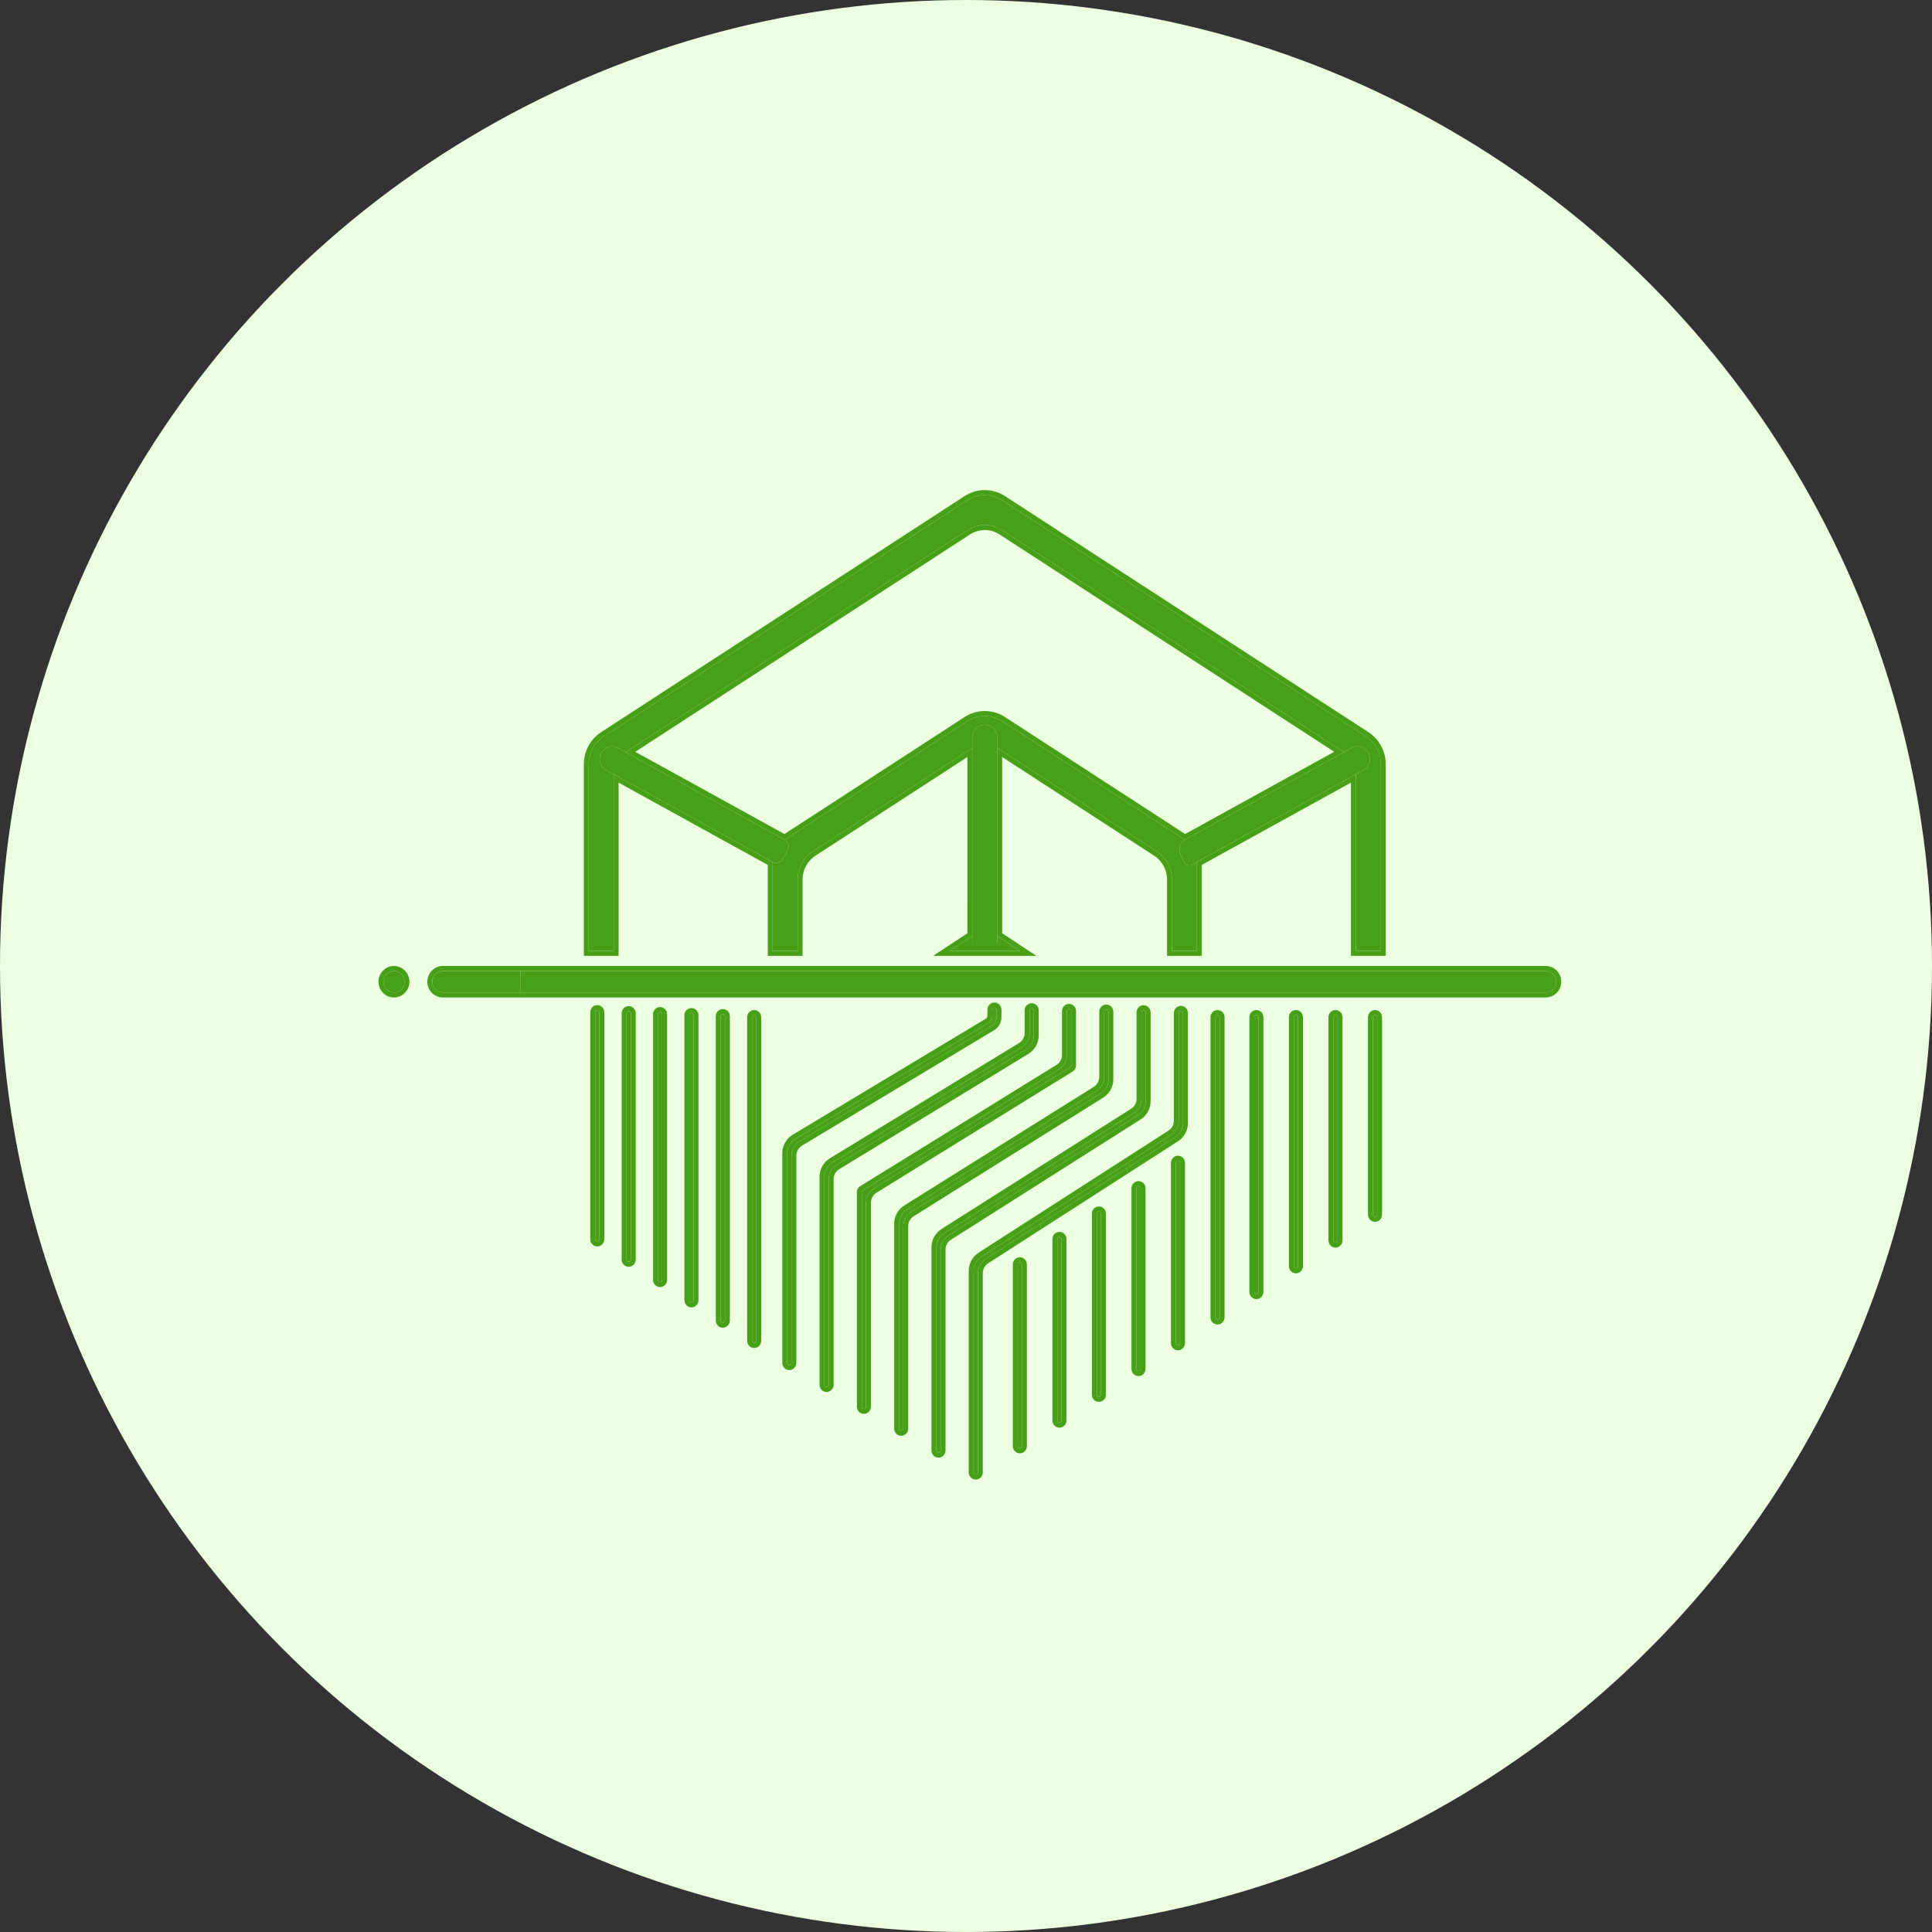 <svg width="100" height="100" viewBox="0 0 100 100" fill="none" xmlns="http://www.w3.org/2000/svg">
<rect x="0" y="0" width="100" height="100" fill="#333333" stroke="none"/>
<circle cx="50" cy="50" r="50" fill="#EDFFE1"/>
<path d="M40.965 59.817C40.965 59.514 41.123 59.233 41.38 59.079L51.337 53.094C51.489 53.003 51.583 52.837 51.583 52.657V52.262C51.583 52.2 51.533 52.15 51.472 52.15C51.411 52.15 51.361 52.2 51.361 52.262V52.58C51.361 52.731 51.282 52.872 51.153 52.95L41.158 58.957C40.901 59.112 40.744 59.392 40.744 59.695V70.545C40.744 70.607 40.794 70.658 40.855 70.658C40.916 70.658 40.965 70.607 40.965 70.545V59.817Z" fill="#47A118"/>
<path d="M42.894 61.033C42.894 60.732 43.05 60.453 43.304 60.298L53.102 54.327C53.356 54.172 53.511 53.893 53.511 53.592V52.297C53.511 52.235 53.462 52.185 53.4 52.185C53.339 52.185 53.29 52.235 53.29 52.297V53.472C53.29 53.773 53.134 54.052 52.88 54.207L43.082 60.176C42.828 60.331 42.672 60.61 42.672 60.911V71.678C42.672 71.74 42.722 71.79 42.783 71.79C42.844 71.79 42.894 71.74 42.894 71.678V61.033Z" fill="#47A118"/>
<path d="M44.826 62.25C44.826 61.95 44.98 61.673 45.231 61.517L55.392 55.24C55.424 55.221 55.443 55.187 55.443 55.15V52.332C55.443 52.27 55.394 52.219 55.332 52.219C55.271 52.219 55.221 52.27 55.221 52.332V54.606C55.221 54.905 55.068 55.183 54.816 55.338L44.658 61.615C44.625 61.634 44.605 61.669 44.605 61.708V72.81C44.605 72.873 44.654 72.923 44.715 72.923C44.776 72.923 44.826 72.873 44.826 72.81V62.25Z" fill="#47A118"/>
<path d="M46.756 63.466C46.756 63.168 46.908 62.892 47.157 62.736L56.972 56.591C57.221 56.435 57.373 56.159 57.373 55.861V52.365C57.373 52.303 57.324 52.252 57.263 52.252C57.201 52.252 57.152 52.303 57.152 52.365V55.742C57.152 56.039 57 56.315 56.751 56.471L46.936 62.616C46.687 62.772 46.535 63.048 46.535 63.346V73.945C46.535 74.007 46.584 74.058 46.645 74.058C46.707 74.058 46.756 74.007 46.756 73.945V63.466Z" fill="#47A118"/>
<path d="M59.193 52.287C59.132 52.287 59.082 52.337 59.082 52.4V56.877C59.082 57.173 58.932 57.448 58.685 57.605L48.862 63.835C48.615 63.992 48.465 64.267 48.465 64.562V75.078C48.465 75.14 48.514 75.19 48.576 75.19C48.637 75.19 48.687 75.14 48.687 75.078V64.68C48.687 64.384 48.837 64.109 49.083 63.953L58.907 57.722C59.154 57.566 59.304 57.291 59.304 56.995V52.4C59.304 52.337 59.254 52.287 59.193 52.287Z" fill="#47A118"/>
<path d="M50.617 65.896C50.617 65.602 50.765 65.329 51.009 65.172L60.841 58.853C61.086 58.696 61.234 58.422 61.234 58.129V52.432C61.234 52.37 61.184 52.32 61.123 52.32C61.062 52.32 61.012 52.37 61.012 52.432V58.011C61.012 58.305 60.864 58.578 60.62 58.735L50.788 65.054C50.543 65.211 50.395 65.485 50.395 65.779V76.21C50.395 76.272 50.445 76.323 50.506 76.323C50.567 76.323 50.617 76.272 50.617 76.21V65.896Z" fill="#47A118"/>
<path d="M39.147 69.402V52.65C39.147 52.588 39.098 52.537 39.036 52.537C38.975 52.537 38.926 52.588 38.926 52.65V69.402C38.926 69.464 38.975 69.514 39.036 69.514C39.098 69.514 39.147 69.464 39.147 69.402Z" fill="#47A118"/>
<path d="M37.525 68.352V52.6C37.525 52.538 37.475 52.487 37.414 52.487C37.353 52.487 37.303 52.538 37.303 52.6V68.352C37.303 68.414 37.353 68.465 37.414 68.465C37.475 68.465 37.525 68.414 37.525 68.352Z" fill="#47A118"/>
<path d="M35.9 67.3V52.548C35.9 52.486 35.85 52.435 35.789 52.435C35.727 52.435 35.678 52.486 35.678 52.548V67.3C35.678 67.362 35.727 67.413 35.789 67.413C35.85 67.413 35.9 67.362 35.9 67.3Z" fill="#47A118"/>
<path d="M34.277 66.248V52.495C34.277 52.433 34.228 52.383 34.166 52.383C34.105 52.383 34.056 52.433 34.056 52.495V66.248C34.056 66.31 34.105 66.361 34.166 66.361C34.228 66.361 34.277 66.31 34.277 66.248Z" fill="#47A118"/>
<path d="M32.652 65.198V52.445C32.652 52.383 32.602 52.333 32.541 52.333C32.48 52.333 32.43 52.383 32.43 52.445V65.198C32.43 65.26 32.48 65.311 32.541 65.311C32.602 65.311 32.652 65.26 32.652 65.198Z" fill="#47A118"/>
<path d="M31.026 64.146V52.393C31.026 52.331 30.977 52.281 30.915 52.281C30.854 52.281 30.805 52.331 30.805 52.393V64.146C30.805 64.209 30.854 64.259 30.915 64.259C30.977 64.259 31.026 64.209 31.026 64.146Z" fill="#47A118"/>
<path d="M52.898 74.853V65.445C52.898 65.383 52.848 65.333 52.787 65.333C52.726 65.333 52.676 65.383 52.676 65.445V74.853C52.676 74.915 52.726 74.966 52.787 74.966C52.848 74.966 52.898 74.915 52.898 74.853Z" fill="#47A118"/>
<path d="M54.947 73.522V64.132C54.947 64.07 54.897 64.019 54.836 64.019C54.775 64.019 54.725 64.07 54.725 64.132V73.522C54.725 73.585 54.775 73.635 54.836 73.635C54.897 73.635 54.947 73.585 54.947 73.522Z" fill="#47A118"/>
<path d="M56.99 72.189V62.819C56.99 62.757 56.941 62.706 56.88 62.706C56.819 62.706 56.769 62.757 56.769 62.819V72.189C56.769 72.252 56.819 72.302 56.88 72.302C56.941 72.302 56.99 72.252 56.99 72.189Z" fill="#47A118"/>
<path d="M59.039 70.855V61.503C59.039 61.441 58.99 61.391 58.928 61.391C58.867 61.391 58.818 61.441 58.818 61.503V70.855C58.818 70.917 58.867 70.967 58.928 70.967C58.99 70.967 59.039 70.917 59.039 70.855Z" fill="#47A118"/>
<path d="M61.083 69.522V60.19C61.083 60.128 61.034 60.077 60.972 60.077C60.911 60.077 60.862 60.128 60.862 60.19V69.522C60.862 69.584 60.911 69.634 60.972 69.634C61.034 69.634 61.083 69.584 61.083 69.522Z" fill="#47A118"/>
<path d="M63.13 68.187V52.65C63.13 52.588 63.081 52.537 63.02 52.537C62.958 52.537 62.909 52.588 62.909 52.65V68.187C62.909 68.249 62.958 68.299 63.02 68.299C63.081 68.299 63.13 68.249 63.13 68.187Z" fill="#47A118"/>
<path d="M65.141 66.871V52.65C65.141 52.588 65.092 52.537 65.03 52.537C64.969 52.537 64.92 52.588 64.92 52.65V66.871C64.92 66.933 64.969 66.984 65.03 66.984C65.092 66.984 65.141 66.933 65.141 66.871Z" fill="#47A118"/>
<path d="M67.188 65.538V52.65C67.188 52.588 67.139 52.537 67.078 52.537C67.016 52.537 66.967 52.588 66.967 52.65V65.538C66.967 65.6 67.016 65.651 67.078 65.651C67.139 65.651 67.188 65.6 67.188 65.538Z" fill="#47A118"/>
<path d="M69.236 64.205V52.65C69.236 52.588 69.186 52.537 69.125 52.537C69.064 52.537 69.014 52.588 69.014 52.65V64.205C69.014 64.267 69.064 64.318 69.125 64.318C69.186 64.318 69.236 64.267 69.236 64.205Z" fill="#47A118"/>
<path d="M71.281 62.872V52.65C71.281 52.588 71.231 52.537 71.17 52.537C71.109 52.537 71.06 52.588 71.06 52.65V62.872C71.06 62.935 71.109 62.985 71.17 62.985C71.231 62.985 71.281 62.935 71.281 62.872Z" fill="#47A118"/>
<path d="M31.766 40.076L31.378 39.863C31.064 39.69 30.948 39.29 31.12 38.972C31.291 38.657 31.681 38.541 31.992 38.713L32.384 38.931L50.064 27.45C50.618 27.091 51.327 27.091 51.88 27.45L69.56 38.931L69.954 38.713C70.266 38.541 70.655 38.657 70.826 38.973C70.997 39.291 70.881 39.69 70.568 39.862L70.179 40.076V49.219H71.473V39.558C71.473 38.973 71.179 38.429 70.694 38.114L51.88 25.895C51.327 25.536 50.618 25.536 50.064 25.895L31.25 38.114C30.765 38.429 30.472 38.973 30.472 39.558V49.219H31.766V40.076Z" fill="#47A118"/>
<path d="M61.615 44.8C61.305 44.867 61.14 44.396 61.059 44.037C61.008 43.807 61.128 43.579 61.333 43.467L51.88 37.329C51.327 36.97 50.618 36.97 50.064 37.329L40.614 43.467C40.8 43.569 40.868 43.805 40.766 43.993L40.514 44.459C40.412 44.648 40.179 44.718 39.993 44.615V49.219H41.287V45.522C41.287 44.936 41.581 44.392 42.066 44.077L50.325 38.713V38.175C50.325 37.812 50.615 37.517 50.972 37.517C51.33 37.517 51.619 37.812 51.619 38.175V38.713L59.879 44.077C60.364 44.392 60.658 44.936 60.658 45.522V49.219H61.951V44.615C61.951 44.615 61.761 44.769 61.615 44.8Z" fill="#47A118"/>
<path d="M61.333 43.467C61.128 43.579 61.008 43.807 61.059 44.037C61.14 44.396 61.305 44.867 61.615 44.8C61.761 44.769 61.951 44.615 61.951 44.615L70.179 40.076L70.568 39.862C70.881 39.69 70.997 39.291 70.826 38.973C70.655 38.657 70.266 38.541 69.954 38.713L69.56 38.931L61.333 43.467Z" fill="#47A118"/>
<path d="M39.993 44.615C40.179 44.718 40.412 44.648 40.514 44.459L40.767 43.993C40.868 43.805 40.8 43.569 40.614 43.467L32.384 38.931L31.992 38.713C31.681 38.541 31.291 38.657 31.12 38.972C30.948 39.29 31.064 39.69 31.378 39.863L31.766 40.076L39.993 44.615Z" fill="#47A118"/>
<path d="M50.325 48.799H51.619V48.446L51.619 38.713V38.175C51.619 37.812 51.33 37.517 50.972 37.517C50.615 37.517 50.326 37.812 50.326 38.175V38.713L50.325 48.446V48.799Z" fill="#47A118"/>
<path d="M51.619 48.799H50.325V48.446L49.152 49.219H52.792L51.619 48.446V48.799Z" fill="#47A118"/>
<path d="M26.932 50.257V51.371H80.008C80.311 51.371 80.556 51.122 80.556 50.814C80.556 50.507 80.311 50.257 80.008 50.257H26.932Z" fill="#47A118"/>
<path d="M22.92 50.257C22.618 50.257 22.372 50.507 22.372 50.814C22.372 51.122 22.618 51.371 22.92 51.371H26.932V50.257H22.92Z" fill="#47A118"/>
<path d="M20.939 50.814C20.939 51.122 20.693 51.371 20.39 51.371C20.088 51.371 19.842 51.122 19.842 50.814C19.842 50.507 20.088 50.257 20.39 50.257C20.693 50.257 20.939 50.507 20.939 50.814Z" fill="#47A118"/>
<path fill-rule="evenodd" clip-rule="evenodd" d="M49.152 49.219H52.792L51.619 48.446L51.619 38.713L59.879 44.077C60.364 44.392 60.658 44.936 60.658 45.522V49.219H61.951V44.615L70.179 40.076V49.219H71.472V39.558C71.472 38.973 71.179 38.429 70.694 38.114L51.88 25.895C51.327 25.536 50.618 25.536 50.064 25.895L31.25 38.114C30.765 38.429 30.472 38.973 30.472 39.558V49.219H31.766V40.076L39.993 44.615V49.219H41.287V45.522C41.287 44.936 41.581 44.392 42.066 44.077L50.325 38.713L50.325 48.446L49.152 49.219ZM50.072 48.306L48.297 49.476H53.647L51.872 48.306L51.872 39.182L59.743 44.294C60.155 44.561 60.405 45.024 60.405 45.522V49.476H62.204V44.768L69.926 40.508V49.476H71.725V39.558C71.725 38.886 71.388 38.259 70.83 37.897L52.017 25.678C51.38 25.265 50.565 25.265 49.928 25.678L31.114 37.897C30.556 38.259 30.219 38.886 30.219 39.558V49.476H32.019V40.508L39.74 44.768V49.476H41.54V45.522C41.54 45.024 41.79 44.561 42.202 44.294L50.073 39.182L50.072 48.306ZM61.333 43.467L69.56 38.931L51.88 27.45C51.327 27.091 50.618 27.091 50.064 27.45L32.384 38.931L40.614 43.467L50.064 37.329C50.618 36.97 51.327 36.97 51.88 37.329L61.333 43.467ZM40.604 43.169L32.882 38.913L50.2 27.667C50.671 27.361 51.273 27.361 51.744 27.667L69.062 38.913L61.343 43.169L52.017 37.113C51.38 36.699 50.565 36.699 49.928 37.113L40.604 43.169ZM22.92 51.371C22.618 51.371 22.372 51.122 22.372 50.814C22.372 50.507 22.618 50.257 22.92 50.257H80.008C80.311 50.257 80.556 50.507 80.556 50.814C80.556 51.122 80.311 51.371 80.008 51.371H22.92ZM44.858 62.018C44.837 62.092 44.826 62.17 44.826 62.25V72.81C44.826 72.873 44.776 72.923 44.715 72.923C44.654 72.923 44.605 72.873 44.605 72.81V61.708C44.605 61.669 44.625 61.634 44.658 61.615L54.816 55.338C54.888 55.294 54.952 55.239 55.007 55.178C55.092 55.08 55.155 54.964 55.19 54.837C55.211 54.763 55.221 54.685 55.221 54.606V52.332C55.221 52.27 55.271 52.219 55.332 52.219C55.394 52.219 55.443 52.27 55.443 52.332V55.15C55.443 55.187 55.424 55.221 55.392 55.24L45.231 61.517C45.158 61.562 45.094 61.617 45.039 61.681C44.954 61.778 44.892 61.893 44.858 62.018ZM55.522 55.461C55.63 55.395 55.696 55.277 55.696 55.15V52.332C55.696 52.128 55.533 51.962 55.332 51.962C55.131 51.962 54.969 52.128 54.969 52.332V54.606C54.969 54.815 54.861 55.01 54.685 55.118L44.529 61.394C44.419 61.459 44.352 61.578 44.352 61.708V72.81C44.352 73.014 44.514 73.18 44.715 73.18C44.916 73.18 45.079 73.014 45.079 72.81V62.25C45.079 62.04 45.187 61.846 45.363 61.737L55.52 55.462C55.521 55.461 55.522 55.461 55.522 55.461ZM51.466 53.316L41.508 59.301C41.329 59.409 41.218 59.605 41.218 59.817V70.545C41.218 70.749 41.056 70.915 40.855 70.915C40.654 70.915 40.491 70.749 40.491 70.545V59.695C40.491 59.301 40.696 58.937 41.029 58.736L51.025 52.728C51.076 52.697 51.108 52.641 51.108 52.58V52.262C51.108 52.058 51.271 51.892 51.472 51.892C51.673 51.892 51.836 52.058 51.836 52.262V52.657C51.836 52.928 51.695 53.178 51.466 53.316ZM51.361 52.58C51.361 52.606 51.359 52.632 51.354 52.657C51.337 52.75 51.291 52.834 51.223 52.897C51.202 52.917 51.179 52.934 51.153 52.95L41.158 58.957C40.901 59.112 40.744 59.392 40.744 59.695V70.545C40.744 70.607 40.794 70.658 40.855 70.658C40.916 70.658 40.965 70.607 40.965 70.545V59.817C40.965 59.776 40.968 59.735 40.974 59.695C41.004 59.483 41.111 59.291 41.273 59.155C41.306 59.127 41.342 59.102 41.38 59.079L51.337 53.094C51.489 53.003 51.583 52.837 51.583 52.657V52.262C51.583 52.2 51.533 52.15 51.472 52.15C51.411 52.15 51.361 52.2 51.361 52.262V52.58ZM53.232 54.547L43.434 60.519C43.256 60.627 43.147 60.822 43.147 61.033V71.678C43.147 71.882 42.984 72.048 42.783 72.048C42.583 72.048 42.42 71.882 42.42 71.678V60.911C42.42 60.52 42.622 60.157 42.952 59.956L52.75 53.986C52.928 53.878 53.037 53.683 53.037 53.472V52.297C53.037 52.093 53.2 51.927 53.4 51.927C53.601 51.927 53.764 52.093 53.764 52.297V53.592C53.764 53.983 53.562 54.346 53.232 54.547ZM53.29 53.472C53.29 53.512 53.287 53.552 53.281 53.592C53.252 53.802 53.147 53.995 52.986 54.131C52.953 54.159 52.917 54.184 52.88 54.207L43.082 60.176C42.828 60.331 42.672 60.61 42.672 60.911V71.678C42.672 71.74 42.722 71.79 42.783 71.79C42.844 71.79 42.894 71.74 42.894 71.678V61.033C42.894 60.992 42.897 60.952 42.903 60.911C42.932 60.701 43.038 60.509 43.199 60.374C43.232 60.346 43.267 60.321 43.304 60.298L53.102 54.327C53.356 54.172 53.511 53.893 53.511 53.592V52.297C53.511 52.235 53.462 52.185 53.4 52.185C53.339 52.185 53.29 52.235 53.29 52.297V53.472ZM57.105 56.81L47.29 62.955C47.115 63.064 47.009 63.258 47.009 63.466V73.945C47.009 74.149 46.846 74.315 46.645 74.315C46.445 74.315 46.282 74.149 46.282 73.945V63.346C46.282 62.959 46.479 62.6 46.803 62.397L56.618 56.252C56.793 56.143 56.899 55.95 56.899 55.742V52.365C56.899 52.16 57.062 51.995 57.263 51.995C57.464 51.995 57.626 52.16 57.626 52.365V55.861C57.626 56.248 57.429 56.607 57.105 56.81ZM57.152 55.742C57.152 55.782 57.149 55.822 57.144 55.861C57.115 56.069 57.011 56.26 56.854 56.395C56.822 56.423 56.787 56.449 56.751 56.471L46.936 62.616C46.687 62.772 46.535 63.048 46.535 63.346V73.945C46.535 74.007 46.584 74.058 46.645 74.058C46.707 74.058 46.756 74.007 46.756 73.945V63.466C46.756 63.425 46.759 63.386 46.764 63.346C46.794 63.138 46.897 62.948 47.054 62.812C47.087 62.784 47.121 62.759 47.157 62.736L56.972 56.591C57.222 56.435 57.373 56.159 57.373 55.861V52.365C57.373 52.303 57.324 52.252 57.263 52.252C57.201 52.252 57.152 52.303 57.152 52.365V55.742ZM58.829 56.877V52.4C58.829 52.195 58.992 52.03 59.193 52.03C59.394 52.03 59.556 52.195 59.556 52.4V56.995C59.556 57.379 59.361 57.737 59.041 57.94L49.217 64.171C49.044 64.281 48.94 64.473 48.94 64.68V75.078C48.94 75.282 48.777 75.447 48.576 75.447C48.375 75.447 48.212 75.282 48.212 75.078V64.562C48.212 64.178 48.407 63.821 48.728 63.617L58.551 57.386C58.724 57.277 58.829 57.084 58.829 56.877ZM48.687 64.68C48.687 64.641 48.689 64.601 48.694 64.562C48.723 64.355 48.825 64.165 48.981 64.029C49.013 64.001 49.047 63.976 49.083 63.953L58.907 57.722C59.154 57.566 59.304 57.291 59.304 56.995V52.4C59.304 52.337 59.254 52.287 59.193 52.287C59.132 52.287 59.082 52.337 59.082 52.4V56.877C59.082 56.917 59.079 56.956 59.074 56.995C59.046 57.202 58.944 57.392 58.788 57.528C58.756 57.556 58.721 57.581 58.685 57.605L48.862 63.835C48.615 63.992 48.465 64.267 48.465 64.562V75.078C48.465 75.14 48.514 75.19 48.576 75.19C48.637 75.19 48.687 75.14 48.687 75.078V64.68ZM60.976 59.07L51.145 65.389C50.973 65.499 50.87 65.691 50.87 65.896V76.21C50.87 76.414 50.707 76.58 50.506 76.58C50.305 76.58 50.142 76.414 50.142 76.21V65.779C50.142 65.397 50.335 65.041 50.653 64.837L60.484 58.518C60.656 58.408 60.759 58.217 60.759 58.011V52.432C60.759 52.228 60.922 52.062 61.123 52.062C61.324 52.062 61.487 52.228 61.487 52.432V58.129C61.487 58.511 61.294 58.866 60.976 59.07ZM61.012 58.011C61.012 58.051 61.01 58.09 61.004 58.129C60.976 58.335 60.875 58.523 60.721 58.659C60.689 58.687 60.656 58.712 60.62 58.735L50.788 65.054C50.543 65.211 50.395 65.485 50.395 65.779V76.21C50.395 76.272 50.445 76.323 50.506 76.323C50.567 76.323 50.617 76.272 50.617 76.21V65.896C50.617 65.857 50.619 65.817 50.625 65.779C50.653 65.573 50.754 65.384 50.908 65.248C50.94 65.22 50.974 65.195 51.009 65.172L60.841 58.853C61.086 58.696 61.234 58.422 61.234 58.129V52.432C61.234 52.37 61.184 52.32 61.123 52.32C61.062 52.32 61.012 52.37 61.012 52.432V58.011ZM38.926 69.402C38.926 69.464 38.975 69.514 39.036 69.514C39.098 69.514 39.147 69.464 39.147 69.402V52.65C39.147 52.588 39.098 52.537 39.036 52.537C38.975 52.537 38.926 52.588 38.926 52.65V69.402ZM39.4 52.65V69.402C39.4 69.606 39.237 69.772 39.036 69.772C38.836 69.772 38.673 69.606 38.673 69.402V52.65C38.673 52.446 38.836 52.28 39.036 52.28C39.237 52.28 39.4 52.446 39.4 52.65ZM37.303 68.352C37.303 68.414 37.353 68.465 37.414 68.465C37.475 68.465 37.525 68.414 37.525 68.352V52.6C37.525 52.538 37.475 52.487 37.414 52.487C37.353 52.487 37.303 52.538 37.303 52.6V68.352ZM37.778 52.6V68.352C37.778 68.556 37.615 68.722 37.414 68.722C37.213 68.722 37.05 68.556 37.05 68.352V52.6C37.05 52.396 37.213 52.23 37.414 52.23C37.615 52.23 37.778 52.396 37.778 52.6ZM35.678 67.3C35.678 67.362 35.727 67.413 35.789 67.413C35.85 67.413 35.9 67.362 35.9 67.3V52.548C35.9 52.485 35.85 52.435 35.789 52.435C35.727 52.435 35.678 52.485 35.678 52.548V67.3ZM36.153 52.548V67.3C36.153 67.504 35.99 67.67 35.789 67.67C35.588 67.67 35.425 67.504 35.425 67.3V52.548C35.425 52.343 35.588 52.178 35.789 52.178C35.99 52.178 36.153 52.343 36.153 52.548ZM34.056 66.248C34.056 66.31 34.105 66.361 34.166 66.361C34.228 66.361 34.277 66.31 34.277 66.248V52.495C34.277 52.433 34.228 52.383 34.166 52.383C34.105 52.383 34.056 52.433 34.056 52.495V66.248ZM34.53 52.495V66.248C34.53 66.452 34.367 66.618 34.166 66.618C33.966 66.618 33.803 66.452 33.803 66.248V52.495C33.803 52.291 33.966 52.126 34.166 52.126C34.367 52.126 34.53 52.291 34.53 52.495ZM32.43 65.198C32.43 65.26 32.48 65.311 32.541 65.311C32.602 65.311 32.652 65.26 32.652 65.198V52.445C32.652 52.383 32.602 52.333 32.541 52.333C32.48 52.333 32.43 52.383 32.43 52.445V65.198ZM32.905 52.445V65.198C32.905 65.403 32.742 65.568 32.541 65.568C32.34 65.568 32.177 65.403 32.177 65.198V52.445C32.177 52.241 32.34 52.075 32.541 52.075C32.742 52.075 32.905 52.241 32.905 52.445ZM30.805 64.146C30.805 64.209 30.854 64.259 30.915 64.259C30.977 64.259 31.026 64.209 31.026 64.146V52.393C31.026 52.331 30.977 52.281 30.915 52.281C30.854 52.281 30.805 52.331 30.805 52.393V64.146ZM31.279 52.393V64.146C31.279 64.351 31.116 64.516 30.915 64.516C30.715 64.516 30.552 64.351 30.552 64.146V52.393C30.552 52.189 30.715 52.023 30.915 52.023C31.116 52.023 31.279 52.189 31.279 52.393ZM52.676 74.853C52.676 74.915 52.726 74.966 52.787 74.966C52.848 74.966 52.898 74.915 52.898 74.853V65.445C52.898 65.383 52.848 65.333 52.787 65.333C52.726 65.333 52.676 65.383 52.676 65.445V74.853ZM53.151 65.445V74.853C53.151 75.057 52.988 75.223 52.787 75.223C52.586 75.223 52.423 75.057 52.423 74.853V65.445C52.423 65.241 52.586 65.076 52.787 65.076C52.988 65.076 53.151 65.241 53.151 65.445ZM54.725 73.522C54.725 73.585 54.775 73.635 54.836 73.635C54.897 73.635 54.947 73.585 54.947 73.522V64.132C54.947 64.07 54.897 64.019 54.836 64.019C54.775 64.019 54.725 64.07 54.725 64.132V73.522ZM55.2 64.132V73.522C55.2 73.727 55.037 73.892 54.836 73.892C54.635 73.892 54.472 73.727 54.472 73.522V64.132C54.472 63.928 54.635 63.762 54.836 63.762C55.037 63.762 55.2 63.928 55.2 64.132ZM56.769 72.189C56.769 72.252 56.819 72.302 56.88 72.302C56.941 72.302 56.99 72.252 56.99 72.189V62.819C56.99 62.757 56.941 62.706 56.88 62.706C56.819 62.706 56.769 62.757 56.769 62.819V72.189ZM57.243 62.819V72.189C57.243 72.394 57.081 72.559 56.88 72.559C56.679 72.559 56.516 72.394 56.516 72.189V62.819C56.516 62.614 56.679 62.449 56.88 62.449C57.081 62.449 57.243 62.614 57.243 62.819ZM58.818 70.855C58.818 70.917 58.867 70.967 58.928 70.967C58.99 70.967 59.039 70.917 59.039 70.855V61.503C59.039 61.441 58.99 61.391 58.928 61.391C58.867 61.391 58.818 61.441 58.818 61.503V70.855ZM59.292 61.503V70.855C59.292 71.059 59.13 71.224 58.928 71.224C58.728 71.224 58.565 71.059 58.565 70.855V61.503C58.565 61.299 58.728 61.134 58.928 61.134C59.13 61.134 59.292 61.299 59.292 61.503ZM60.862 69.522C60.862 69.584 60.911 69.634 60.972 69.634C61.034 69.634 61.083 69.584 61.083 69.522V60.19C61.083 60.128 61.034 60.077 60.972 60.077C60.911 60.077 60.862 60.128 60.862 60.19V69.522ZM61.336 60.19V69.522C61.336 69.726 61.173 69.891 60.972 69.891C60.772 69.891 60.609 69.726 60.609 69.522V60.19C60.609 59.986 60.772 59.82 60.972 59.82C61.173 59.82 61.336 59.986 61.336 60.19ZM62.909 68.187C62.909 68.249 62.958 68.299 63.02 68.299C63.081 68.299 63.13 68.249 63.13 68.187V52.65C63.13 52.588 63.081 52.537 63.02 52.537C62.958 52.537 62.909 52.588 62.909 52.65V68.187ZM63.383 52.65V68.187C63.383 68.391 63.221 68.556 63.02 68.556C62.819 68.556 62.656 68.391 62.656 68.187V52.65C62.656 52.446 62.819 52.28 63.02 52.28C63.221 52.28 63.383 52.446 63.383 52.65ZM64.92 66.871C64.92 66.933 64.969 66.984 65.031 66.984C65.092 66.984 65.141 66.933 65.141 66.871V52.65C65.141 52.588 65.092 52.537 65.031 52.537C64.969 52.537 64.92 52.588 64.92 52.65V66.871ZM65.394 52.65V66.871C65.394 67.075 65.231 67.241 65.031 67.241C64.83 67.241 64.667 67.075 64.667 66.871V52.65C64.667 52.446 64.83 52.28 65.031 52.28C65.231 52.28 65.394 52.446 65.394 52.65ZM66.967 65.538C66.967 65.6 67.016 65.651 67.078 65.651C67.139 65.651 67.188 65.6 67.188 65.538V52.65C67.188 52.588 67.139 52.537 67.078 52.537C67.016 52.537 66.967 52.588 66.967 52.65V65.538ZM67.441 52.65V65.538C67.441 65.742 67.278 65.908 67.078 65.908C66.877 65.908 66.714 65.742 66.714 65.538V52.65C66.714 52.446 66.877 52.28 67.078 52.28C67.278 52.28 67.441 52.446 67.441 52.65ZM69.014 64.205C69.014 64.267 69.064 64.318 69.125 64.318C69.186 64.318 69.236 64.267 69.236 64.205V52.65C69.236 52.588 69.186 52.537 69.125 52.537C69.064 52.537 69.014 52.588 69.014 52.65V64.205ZM69.489 52.65V64.205C69.489 64.409 69.326 64.575 69.125 64.575C68.924 64.575 68.761 64.409 68.761 64.205V52.65C68.761 52.446 68.924 52.28 69.125 52.28C69.326 52.28 69.489 52.446 69.489 52.65ZM71.06 62.872C71.06 62.934 71.109 62.985 71.17 62.985C71.232 62.985 71.281 62.934 71.281 62.872V52.65C71.281 52.588 71.232 52.537 71.17 52.537C71.109 52.537 71.06 52.588 71.06 52.65V62.872ZM71.534 52.65V62.872C71.534 63.077 71.371 63.242 71.17 63.242C70.969 63.242 70.807 63.077 70.807 62.872V52.65C70.807 52.446 70.969 52.28 71.17 52.28C71.371 52.28 71.534 52.446 71.534 52.65ZM80.008 50C80.45 50 80.809 50.364 80.809 50.814C80.809 51.264 80.45 51.629 80.008 51.629H22.92C22.478 51.629 22.119 51.264 22.119 50.814C22.119 50.364 22.478 50 22.92 50H80.008ZM21.192 50.814C21.192 51.264 20.833 51.629 20.391 51.629C19.948 51.629 19.59 51.264 19.59 50.814C19.59 50.364 19.948 50 20.391 50C20.833 50 21.192 50.364 21.192 50.814ZM20.391 51.371C20.693 51.371 20.939 51.122 20.939 50.814C20.939 50.507 20.693 50.257 20.391 50.257C20.088 50.257 19.843 50.507 19.843 50.814C19.843 51.122 20.088 51.371 20.391 51.371Z" fill="#47A118"/>
</svg>
